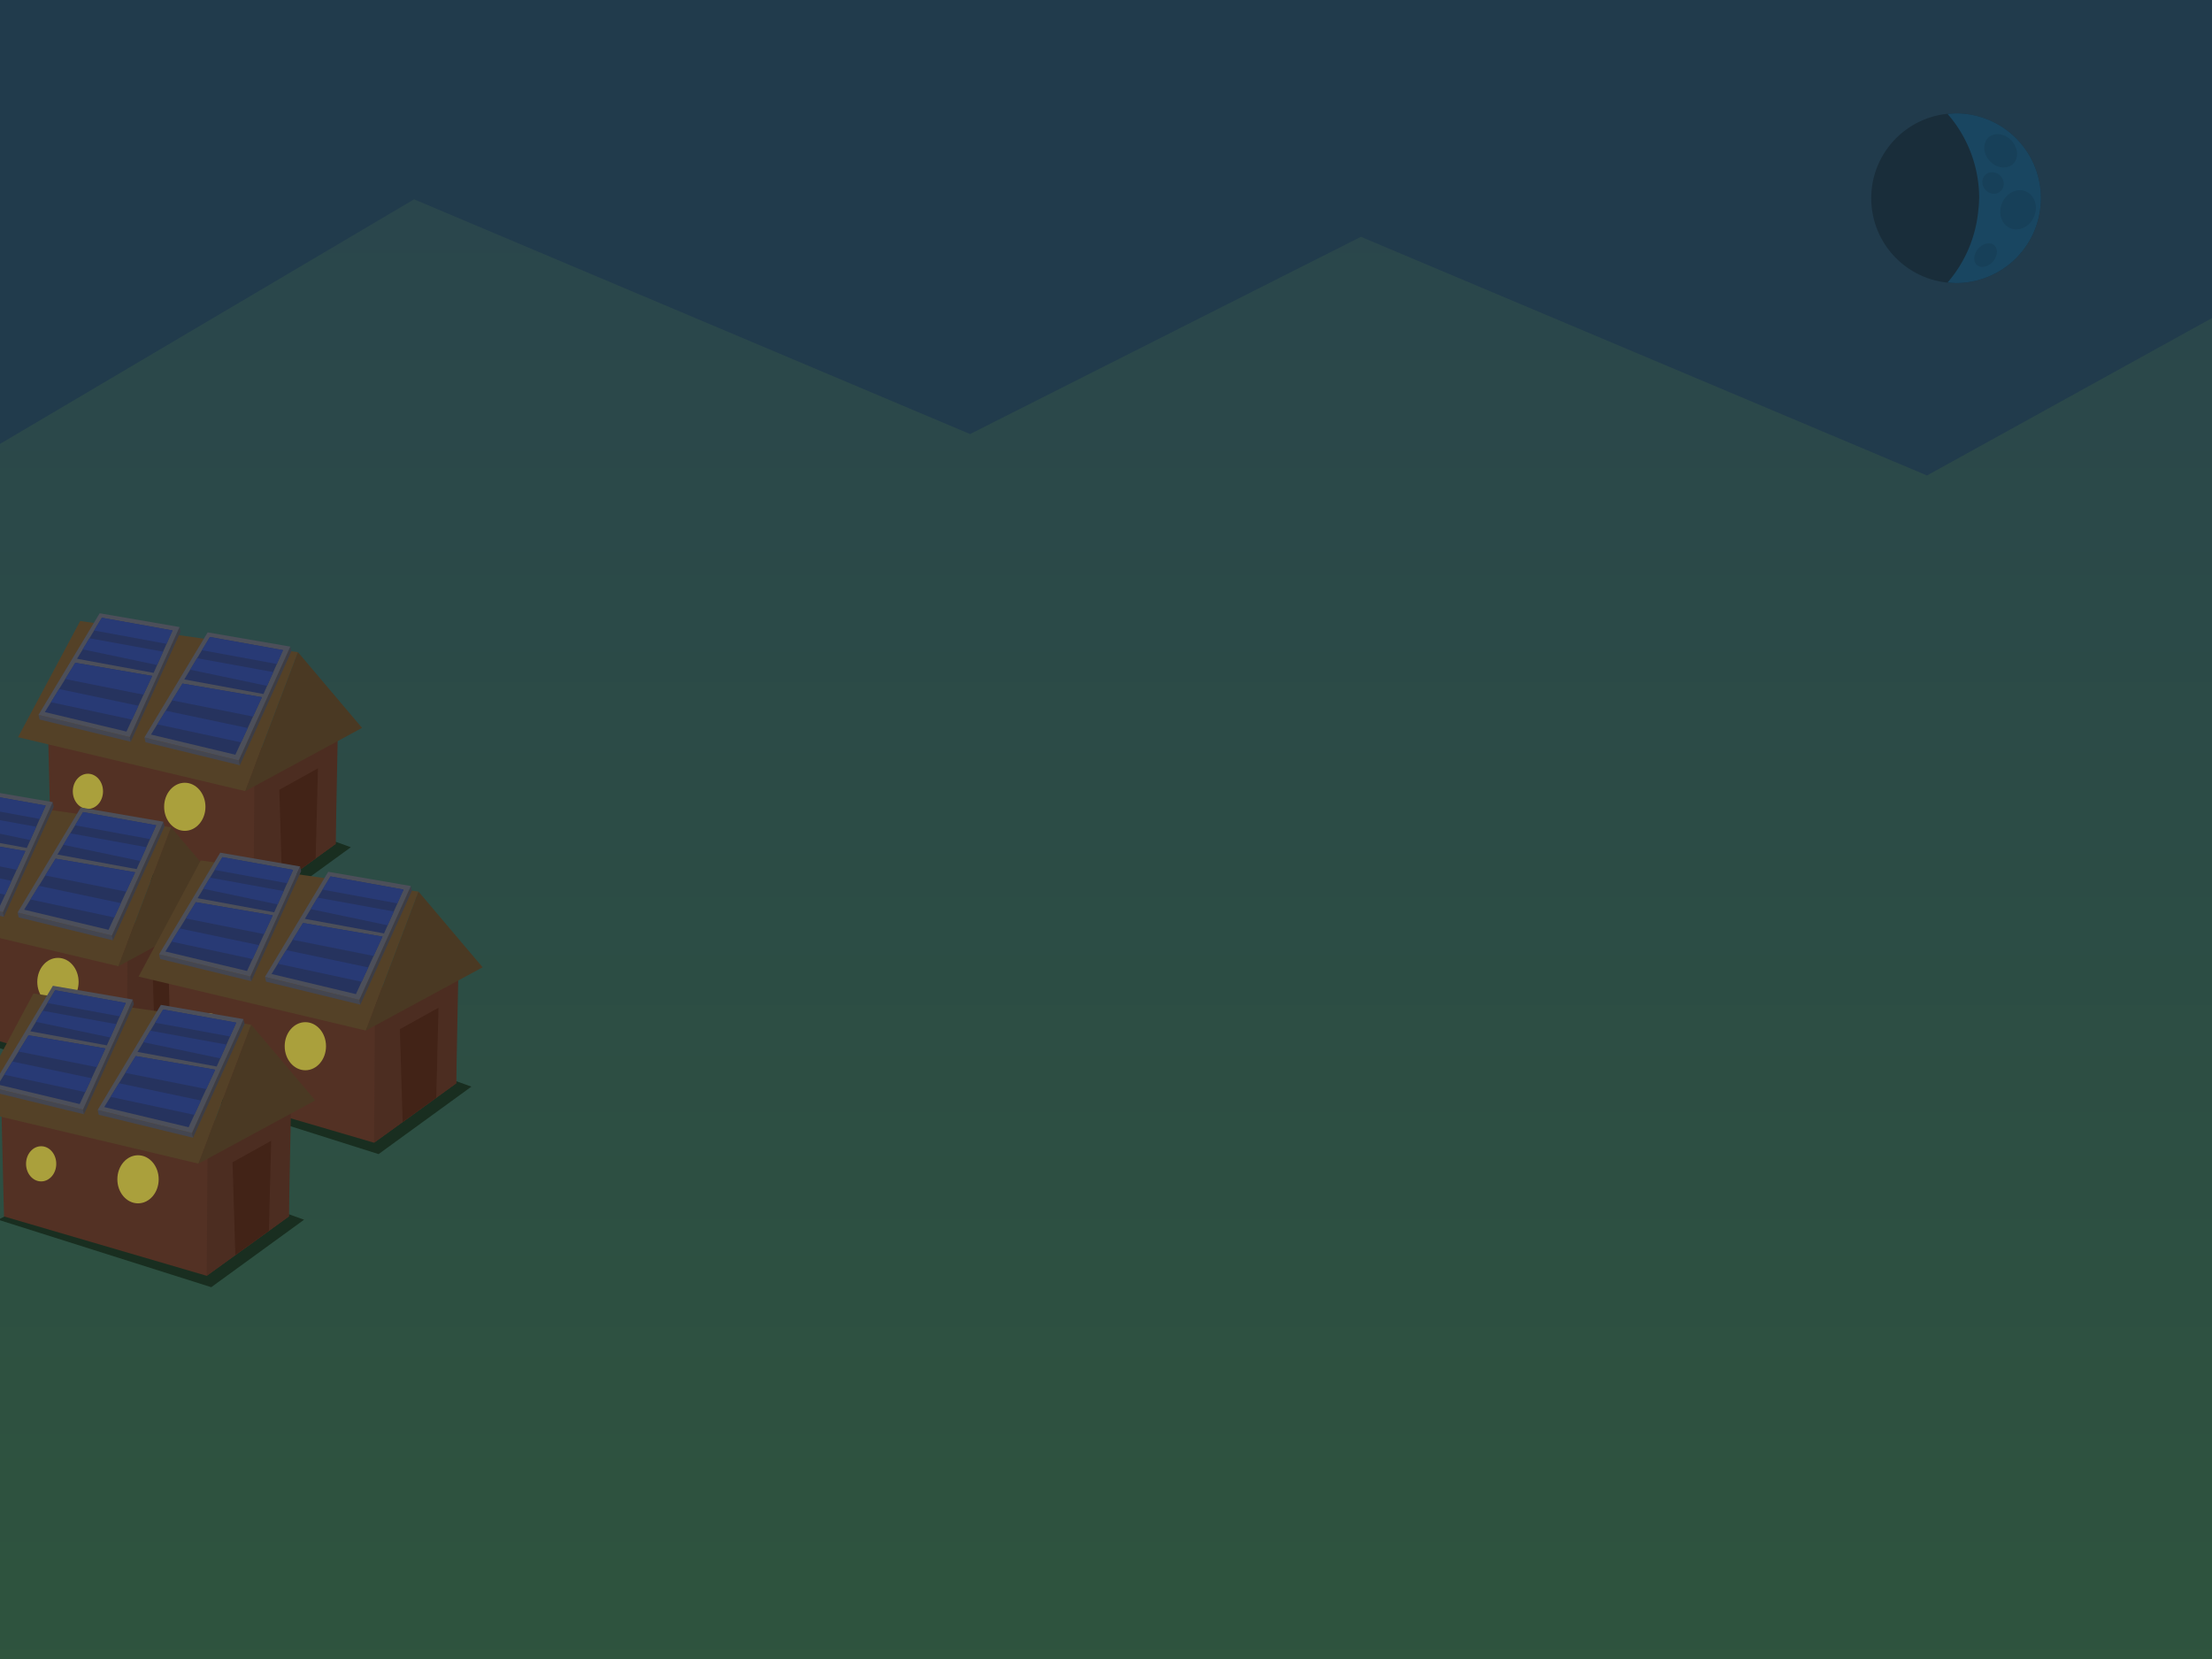 <?xml version="1.0" encoding="UTF-8" standalone="no"?>
<!-- Created with Inkscape (http://www.inkscape.org/) -->

<svg
   width="800"
   height="600"
   viewBox="0 0 800 600"
   version="1.1"
   id="svg1"
   inkscape:version="1.3 (0e150ed6c4, 2023-07-21)"
   sodipodi:docname="main_menu.svg"
   xml:space="preserve"
   xmlns:inkscape="http://www.inkscape.org/namespaces/inkscape"
   xmlns:sodipodi="http://sodipodi.sourceforge.net/DTD/sodipodi-0.dtd"
   xmlns:xlink="http://www.w3.org/1999/xlink"
   xmlns="http://www.w3.org/2000/svg"
   xmlns:svg="http://www.w3.org/2000/svg"><sodipodi:namedview
     id="namedview1"
     pagecolor="#505050"
     bordercolor="#eeeeee"
     borderopacity="1"
     inkscape:showpageshadow="false"
     inkscape:pageopacity="0"
     inkscape:pagecheckerboard="false"
     inkscape:deskcolor="#505050"
     inkscape:document-units="px"
     labelstyle="default"
     inkscape:zoom="0.20100733"
     inkscape:cx="741.26649"
     inkscape:cy="164.17312"
     inkscape:window-width="1920"
     inkscape:window-height="1017"
     inkscape:window-x="-8"
     inkscape:window-y="-8"
     inkscape:window-maximized="1"
     inkscape:current-layer="layer1" /><defs
     id="defs1"><inkscape:perspective
       sodipodi:type="inkscape:persp3d"
       inkscape:vp_x="195.60992 : 325.56998 : 1"
       inkscape:vp_y="0 : 999.99998 : 0"
       inkscape:vp_z="738.0796 : 238.9989 : 1"
       inkscape:persp3d-origin="399.99999 : 200.00006 : 1"
       id="perspective1" /><linearGradient
       inkscape:collect="always"
       xlink:href="#linearGradient41"
       id="linearGradient69"
       gradientUnits="userSpaceOnUse"
       gradientTransform="matrix(1.578,0,0,1.578,-1166.656,1455.042)"
       x1="1145.194"
       y1="65.542"
       x2="1145.194"
       y2="434.803" /><linearGradient
       id="linearGradient41"
       inkscape:collect="always"><stop
         style="stop-color:#2a464c;stop-opacity:1;"
         offset="0"
         id="stop41" /><stop
         style="stop-color:#2f553c;stop-opacity:1;"
         offset="1"
         id="stop42" /></linearGradient><filter
       inkscape:collect="always"
       style="color-interpolation-filters:sRGB"
       id="filter70-03-15-8-7-5"
       x="-0.131"
       y="-0.304"
       width="1.262"
       height="1.608"><feGaussianBlur
         inkscape:collect="always"
         stdDeviation="2.511"
         id="feGaussianBlur70-4-8-7-3-7" /></filter><filter
       inkscape:collect="always"
       style="color-interpolation-filters:sRGB"
       id="filter70-03-1-3"
       x="-0.131"
       y="-0.304"
       width="1.262"
       height="1.608"><feGaussianBlur
         inkscape:collect="always"
         stdDeviation="2.511"
         id="feGaussianBlur70-4-0-6" /></filter><filter
       inkscape:collect="always"
       style="color-interpolation-filters:sRGB"
       id="filter70-03-15-8"
       x="-0.131"
       y="-0.304"
       width="1.262"
       height="1.608"><feGaussianBlur
         inkscape:collect="always"
         stdDeviation="2.511"
         id="feGaussianBlur70-4-8-7" /></filter><filter
       inkscape:collect="always"
       style="color-interpolation-filters:sRGB"
       id="filter70-03-15-8-7"
       x="-0.131"
       y="-0.304"
       width="1.262"
       height="1.608"><feGaussianBlur
         inkscape:collect="always"
         stdDeviation="2.511"
         id="feGaussianBlur70-4-8-7-3" /></filter></defs><g
     inkscape:label="Layer 1"
     inkscape:groupmode="layer"
     id="layer1"
     transform="translate(-410.711,-1486.398)"><rect
       style="fill:#213b4c;fill-opacity:1;stroke:none;stroke-width:20;stroke-linecap:round;stroke-dasharray:none;stroke-opacity:1;paint-order:stroke fill markers"
       id="rect69"
       width="800"
       height="600"
       x="410.711"
       y="1486.398" /><path
       style="fill:url(#linearGradient69);fill-opacity:1;stroke:none;stroke-width:7.891;stroke-linejoin:round;stroke-dasharray:none;stroke-opacity:1;paint-order:stroke fill markers"
       d="m 410.711,1646.944 149.755,-88.46 201.081,84.894 141.347,-71.339 204.744,86.32 103.074,-56.935 v 484.974 h -800 z"
       id="path27-53-1"
       sodipodi:nodetypes="ccccccccc" /><circle
       style="fill:#192d3a;fill-opacity:1;stroke:none;stroke-width:5;stroke-linejoin:round;stroke-dasharray:none;stroke-opacity:1;paint-order:stroke fill markers"
       id="path26-1-6-55-4"
       cx="1118.15"
       cy="1558.082"
       r="30.684" /><path
       id="path26-6-2"
       style="fill:#194661;fill-opacity:1;stroke:none;stroke-width:5;stroke-linejoin:round;stroke-dasharray:none;stroke-opacity:1;paint-order:stroke fill markers"
       d="m 1118.149,1527.398 a 30.684,30.684 0 0 0 -3.066,0.209 46.405,46.405 0 0 1 11.428,30.477 46.405,46.405 0 0 1 -0.049,0.683 30.684,30.684 0 0 1 -0.248,3.453 46.405,46.405 0 0 1 -11.123,26.336 30.684,30.684 0 0 0 3.059,0.211 30.684,30.684 0 0 0 30.684,-30.683 30.684,30.684 0 0 0 -30.684,-30.686 z" /><ellipse
       style="fill:#174059;fill-opacity:1;stroke:none;stroke-width:20.183;stroke-linecap:round;stroke-dasharray:none;stroke-opacity:1;paint-order:stroke fill markers"
       id="path67-5"
       cx="1155.067"
       cy="1322.634"
       rx="6.043"
       ry="5.934"
       transform="matrix(0.982,0.189,0,1,0,0)" /><ellipse
       style="fill:#174059;fill-opacity:1;stroke:none;stroke-width:22.776;stroke-linecap:round;stroke-dasharray:none;stroke-opacity:1;paint-order:stroke fill markers"
       id="path67-9-4"
       cx="1147.458"
       cy="1689.642"
       rx="6.474"
       ry="7.053"
       transform="matrix(0.994,-0.111,0,1,0,0)" /><ellipse
       style="fill:#174059;fill-opacity:1;stroke:none;stroke-width:14.133;stroke-linecap:round;stroke-dasharray:none;stroke-opacity:1;paint-order:stroke fill markers"
       id="path67-9-2-7"
       cx="1449.378"
       cy="1761.941"
       rx="4.067"
       ry="4.323"
       transform="matrix(0.994,-0.107,-0.177,0.984,0,0)" /><ellipse
       style="fill:#174059;fill-opacity:1;stroke:none;stroke-width:13.111;stroke-linecap:round;stroke-dasharray:none;stroke-opacity:1;paint-order:stroke fill markers"
       id="path67-9-6-2"
       cx="1136.062"
       cy="1453.735"
       rx="3.897"
       ry="3.883"
       transform="matrix(0.996,0.087,0,1,0,0)" /><g
       id="g70-2-5-3-0"
       transform="matrix(-2.405,0,0,2.4,4638.223,966.205)"
       style="stroke-width:0.827"><path
         style="fill:#192e20;fill-opacity:1;stroke-width:3.307;stroke-linecap:round;paint-order:stroke fill markers;filter:url(#filter70-03-15-8-7)"
         d="m 1705.041,344.416 13.961,10.169 32.045,-10.169 -19.073,-9.674 z"
         id="path70-9-7-5-2"
         sodipodi:nodetypes="ccccc" /><path
         style="fill:#533124;fill-opacity:1;stroke:none;stroke-width:4.134;stroke-linejoin:round;stroke-dasharray:none;stroke-opacity:1;paint-order:stroke fill markers"
         d="m 1750.167,343.923 -30.486,8.946 -12.354,-8.946 v -18.95 l 12.205,4.932 31.118,-5.979 z"
         id="path28-23-2-3-4-5"
         sodipodi:nodetypes="ccccccc" /><path
         style="fill:#4c2d21;fill-opacity:1;stroke-width:3.307;stroke-linecap:round;paint-order:stroke fill markers"
         d="m 1706.956,324.822 12.575,5.083 0.15,22.964 -12.354,-8.946 z"
         id="path1-03-6-7-0"
         sodipodi:nodetypes="ccccc" /><path
         style="fill:#422317;fill-opacity:1;stroke:none;stroke-width:4.134;stroke-linejoin:round;stroke-dasharray:none;stroke-opacity:1;paint-order:stroke fill markers"
         d="m 1710.331,346.099 -0.342,-13.572 5.81,3.232 -0.419,13.996 z"
         id="path30-46-7-9-2-9"
         sodipodi:nodetypes="ccccc" /><ellipse
         style="fill:#aaa03c;fill-opacity:1;stroke:none;stroke-width:4.134;stroke-linejoin:round;stroke-dasharray:none;stroke-opacity:1;paint-order:stroke fill markers"
         id="path31-385-21-5-4-6"
         cx="1730.012"
         cy="338.326"
         rx="3.107"
         ry="3.623" /><ellipse
         style="fill:#aaa03c;fill-opacity:1;stroke:none;stroke-width:4.134;stroke-linejoin:round;stroke-dasharray:none;stroke-opacity:1;paint-order:stroke fill markers"
         id="path31-4-2-4-5-3-7"
         cx="1744.58"
         cy="335.994"
         rx="2.272"
         ry="2.65" /><path
         style="fill:#544127;fill-opacity:1;stroke:none;stroke-width:4.134;stroke-linejoin:round;stroke-dasharray:none;stroke-opacity:1;paint-order:stroke fill markers"
         d="m 1720.918,335.967 34.173,-8.13 -9.348,-17.509 -32.748,4.698 z"
         id="path29-11-5-1-9-2"
         sodipodi:nodetypes="ccccc" /><g
         id="g68-6-36-4-8"
         transform="translate(-145.392,9.548)"
         style="stroke-width:0.827"><path
           style="fill:#444650;fill-opacity:1;stroke-width:3.307;stroke-linecap:round;paint-order:stroke fill markers"
           d="m 1867.293,321.787 -0.165,0.728 14.181,-3.463 0.165,-0.728 z"
           id="path2-5-0-5-4-7"
           sodipodi:nodetypes="ccccc" /><path
           style="fill:#3c3d46;fill-opacity:1;stroke-width:3.307;stroke-linecap:round;paint-order:stroke fill markers"
           d="m 1859.543,304.638 -0.165,0.728 7.75,17.149 0.165,-0.728 z"
           id="path2-5-2-1-8-4-7"
           sodipodi:nodetypes="ccccc" /><path
           style="fill:#4c4f5a;fill-opacity:1;stroke-width:3.307;stroke-linecap:round;paint-order:stroke fill markers"
           d="m 1859.543,304.638 7.75,17.149 14.181,-3.463 -9.509,-15.83 z"
           id="path2-9-7-4-8" /><path
           style="fill:#26335e;fill-opacity:1;stroke-width:3.307;stroke-linecap:round;paint-order:stroke fill markers"
           d="m 1863.797,312.257 4.001,8.673 12.691,-3.035 -4.733,-7.688 z"
           id="path2-8-54-2-6-3"
           sodipodi:nodetypes="ccccc" /><path
           style="fill:#26335e;fill-opacity:1;stroke-width:3.307;stroke-linecap:round;paint-order:stroke fill markers"
           d="m 1860.634,305.171 2.94,6.611 11.908,-2.197 -3.858,-6.395 z"
           id="path2-8-6-7-45-9-7"
           sodipodi:nodetypes="ccccc" /><path
           style="fill:#283a75;fill-opacity:1;stroke-width:3.307;stroke-linecap:round;paint-order:stroke fill markers"
           d="m 1860.634,305.171 10.991,-1.981 1.2,1.99 -11.264,2.076 z"
           id="path65-5-3-2-9" /><path
           style="fill:#283a75;fill-opacity:1;stroke-width:3.307;stroke-linecap:round;paint-order:stroke fill markers"
           d="m 1862.104,308.476 11.45,-2.089 1.044,1.73 -11.568,2.438 z"
           id="path65-1-6-7-2-1"
           sodipodi:nodetypes="ccccc" /><path
           style="fill:#283a75;fill-opacity:1;stroke-width:3.307;stroke-linecap:round;paint-order:stroke fill markers"
           d="m 1863.797,312.257 11.959,-2.049 1.559,2.532 -12.171,2.438 z"
           id="path65-4-5-7-6-0"
           sodipodi:nodetypes="ccccc" /><path
           style="fill:#283a75;fill-opacity:1;stroke-width:3.307;stroke-linecap:round;paint-order:stroke fill markers"
           d="m 1865.942,316.906 12.334,-2.606 1.261,2.053 -12.599,2.713 z"
           id="path65-1-7-6-1-0-3"
           sodipodi:nodetypes="ccccc" /></g><g
         id="g68-7-2-36-9-2"
         transform="matrix(0.967,0,0,0.967,-67.377,16.651)"
         style="stroke-width:0.855"><path
           style="fill:#444650;fill-opacity:1;stroke-width:3.42;stroke-linecap:round;paint-order:stroke fill markers"
           d="m 1867.293,321.787 -0.165,0.728 14.181,-3.463 0.165,-0.728 z"
           id="path2-5-1-8-0-0-0"
           sodipodi:nodetypes="ccccc" /><path
           style="fill:#3c3d46;fill-opacity:1;stroke-width:3.42;stroke-linecap:round;paint-order:stroke fill markers"
           d="m 1859.543,304.638 -0.165,0.728 7.75,17.149 0.165,-0.728 z"
           id="path2-5-2-3-31-5-0-5"
           sodipodi:nodetypes="ccccc" /><path
           style="fill:#4c4f5a;fill-opacity:1;stroke-width:3.42;stroke-linecap:round;paint-order:stroke fill markers"
           d="m 1859.543,304.638 7.75,17.149 14.181,-3.463 -9.509,-15.83 z"
           id="path2-0-0-6-2-6" /><path
           style="fill:#26335e;fill-opacity:1;stroke-width:3.42;stroke-linecap:round;paint-order:stroke fill markers"
           d="m 1863.797,312.257 4.001,8.673 12.691,-3.035 -4.733,-7.688 z"
           id="path2-8-1-7-08-5-2"
           sodipodi:nodetypes="ccccc" /><path
           style="fill:#26335e;fill-opacity:1;stroke-width:3.42;stroke-linecap:round;paint-order:stroke fill markers"
           d="m 1860.634,305.171 2.94,6.611 11.908,-2.197 -3.858,-6.395 z"
           id="path2-8-6-1-0-95-7-2"
           sodipodi:nodetypes="ccccc" /><path
           style="fill:#283a75;fill-opacity:1;stroke-width:3.42;stroke-linecap:round;paint-order:stroke fill markers"
           d="m 1860.634,305.171 10.991,-1.981 1.2,1.99 -11.264,2.076 z"
           id="path65-2-9-11-7-1" /><path
           style="fill:#283a75;fill-opacity:1;stroke-width:3.42;stroke-linecap:round;paint-order:stroke fill markers"
           d="m 1862.104,308.476 11.45,-2.089 1.044,1.73 -11.568,2.438 z"
           id="path65-1-2-9-32-9-3"
           sodipodi:nodetypes="ccccc" /><path
           style="fill:#283a75;fill-opacity:1;stroke-width:3.42;stroke-linecap:round;paint-order:stroke fill markers"
           d="m 1863.797,312.257 11.959,-2.049 1.559,2.532 -12.171,2.438 z"
           id="path65-4-8-2-0-3-0"
           sodipodi:nodetypes="ccccc" /><path
           style="fill:#283a75;fill-opacity:1;stroke-width:3.42;stroke-linecap:round;paint-order:stroke fill markers"
           d="m 1865.942,316.906 12.334,-2.606 1.261,2.053 -12.599,2.713 z"
           id="path65-1-7-1-6-7-8-1"
           sodipodi:nodetypes="ccccc" /></g><path
         style="fill:#4a3923;fill-opacity:1;stroke-width:3.307;stroke-linecap:round;paint-order:stroke fill markers"
         d="m 1712.995,315.026 7.923,20.941 -17.562,-9.534 z"
         id="path66-9-5-5-0"
         sodipodi:nodetypes="cccc" /></g><g
       id="g70-2-5-3"
       transform="matrix(-2.405,0,0,2.4,4592.349,1029.537)"
       style="stroke-width:0.827"><path
         style="fill:#192e20;fill-opacity:1;stroke-width:3.307;stroke-linecap:round;paint-order:stroke fill markers;filter:url(#filter70-03-15-8)"
         d="m 1705.041,344.416 13.961,10.169 32.045,-10.169 -19.073,-9.674 z"
         id="path70-9-7-5"
         sodipodi:nodetypes="ccccc" /><path
         style="fill:#533124;fill-opacity:1;stroke:none;stroke-width:4.134;stroke-linejoin:round;stroke-dasharray:none;stroke-opacity:1;paint-order:stroke fill markers"
         d="m 1750.167,343.923 -30.486,8.946 -12.354,-8.946 v -18.95 l 12.205,4.932 31.118,-5.979 z"
         id="path28-23-2-3-4"
         sodipodi:nodetypes="ccccccc" /><path
         style="fill:#4c2d21;fill-opacity:1;stroke-width:3.307;stroke-linecap:round;paint-order:stroke fill markers"
         d="m 1706.956,324.822 12.575,5.083 0.15,22.964 -12.354,-8.946 z"
         id="path1-03-6-7"
         sodipodi:nodetypes="ccccc" /><path
         style="fill:#422317;fill-opacity:1;stroke:none;stroke-width:4.134;stroke-linejoin:round;stroke-dasharray:none;stroke-opacity:1;paint-order:stroke fill markers"
         d="m 1710.331,346.099 -0.342,-13.572 5.81,3.232 -0.419,13.996 z"
         id="path30-46-7-9-2"
         sodipodi:nodetypes="ccccc" /><ellipse
         style="fill:#aaa03c;fill-opacity:1;stroke:none;stroke-width:4.134;stroke-linejoin:round;stroke-dasharray:none;stroke-opacity:1;paint-order:stroke fill markers"
         id="path31-385-21-5-4"
         cx="1730.012"
         cy="338.326"
         rx="3.107"
         ry="3.623" /><ellipse
         style="fill:#aaa03c;fill-opacity:1;stroke:none;stroke-width:4.134;stroke-linejoin:round;stroke-dasharray:none;stroke-opacity:1;paint-order:stroke fill markers"
         id="path31-4-2-4-5-3"
         cx="1744.58"
         cy="335.994"
         rx="2.272"
         ry="2.65" /><path
         style="fill:#544127;fill-opacity:1;stroke:none;stroke-width:4.134;stroke-linejoin:round;stroke-dasharray:none;stroke-opacity:1;paint-order:stroke fill markers"
         d="m 1720.918,335.967 34.173,-8.13 -9.348,-17.509 -32.748,4.698 z"
         id="path29-11-5-1-9"
         sodipodi:nodetypes="ccccc" /><g
         id="g68-6-36-4"
         transform="translate(-145.392,9.548)"
         style="stroke-width:0.827"><path
           style="fill:#444650;fill-opacity:1;stroke-width:3.307;stroke-linecap:round;paint-order:stroke fill markers"
           d="m 1867.293,321.787 -0.165,0.728 14.181,-3.463 0.165,-0.728 z"
           id="path2-5-0-5-4"
           sodipodi:nodetypes="ccccc" /><path
           style="fill:#3c3d46;fill-opacity:1;stroke-width:3.307;stroke-linecap:round;paint-order:stroke fill markers"
           d="m 1859.543,304.638 -0.165,0.728 7.75,17.149 0.165,-0.728 z"
           id="path2-5-2-1-8-4"
           sodipodi:nodetypes="ccccc" /><path
           style="fill:#4c4f5a;fill-opacity:1;stroke-width:3.307;stroke-linecap:round;paint-order:stroke fill markers"
           d="m 1859.543,304.638 7.75,17.149 14.181,-3.463 -9.509,-15.83 z"
           id="path2-9-7-4" /><path
           style="fill:#26335e;fill-opacity:1;stroke-width:3.307;stroke-linecap:round;paint-order:stroke fill markers"
           d="m 1863.797,312.257 4.001,8.673 12.691,-3.035 -4.733,-7.688 z"
           id="path2-8-54-2-6"
           sodipodi:nodetypes="ccccc" /><path
           style="fill:#26335e;fill-opacity:1;stroke-width:3.307;stroke-linecap:round;paint-order:stroke fill markers"
           d="m 1860.634,305.171 2.94,6.611 11.908,-2.197 -3.858,-6.395 z"
           id="path2-8-6-7-45-9"
           sodipodi:nodetypes="ccccc" /><path
           style="fill:#283a75;fill-opacity:1;stroke-width:3.307;stroke-linecap:round;paint-order:stroke fill markers"
           d="m 1860.634,305.171 10.991,-1.981 1.2,1.99 -11.264,2.076 z"
           id="path65-5-3-2" /><path
           style="fill:#283a75;fill-opacity:1;stroke-width:3.307;stroke-linecap:round;paint-order:stroke fill markers"
           d="m 1862.104,308.476 11.45,-2.089 1.044,1.73 -11.568,2.438 z"
           id="path65-1-6-7-2"
           sodipodi:nodetypes="ccccc" /><path
           style="fill:#283a75;fill-opacity:1;stroke-width:3.307;stroke-linecap:round;paint-order:stroke fill markers"
           d="m 1863.797,312.257 11.959,-2.049 1.559,2.532 -12.171,2.438 z"
           id="path65-4-5-7-6"
           sodipodi:nodetypes="ccccc" /><path
           style="fill:#283a75;fill-opacity:1;stroke-width:3.307;stroke-linecap:round;paint-order:stroke fill markers"
           d="m 1865.942,316.906 12.334,-2.606 1.261,2.053 -12.599,2.713 z"
           id="path65-1-7-6-1-0"
           sodipodi:nodetypes="ccccc" /></g><g
         id="g68-7-2-36-9"
         transform="matrix(0.967,0,0,0.967,-67.377,16.651)"
         style="stroke-width:0.855"><path
           style="fill:#444650;fill-opacity:1;stroke-width:3.42;stroke-linecap:round;paint-order:stroke fill markers"
           d="m 1867.293,321.787 -0.165,0.728 14.181,-3.463 0.165,-0.728 z"
           id="path2-5-1-8-0-0"
           sodipodi:nodetypes="ccccc" /><path
           style="fill:#3c3d46;fill-opacity:1;stroke-width:3.42;stroke-linecap:round;paint-order:stroke fill markers"
           d="m 1859.543,304.638 -0.165,0.728 7.75,17.149 0.165,-0.728 z"
           id="path2-5-2-3-31-5-0"
           sodipodi:nodetypes="ccccc" /><path
           style="fill:#4c4f5a;fill-opacity:1;stroke-width:3.42;stroke-linecap:round;paint-order:stroke fill markers"
           d="m 1859.543,304.638 7.75,17.149 14.181,-3.463 -9.509,-15.83 z"
           id="path2-0-0-6-2" /><path
           style="fill:#26335e;fill-opacity:1;stroke-width:3.42;stroke-linecap:round;paint-order:stroke fill markers"
           d="m 1863.797,312.257 4.001,8.673 12.691,-3.035 -4.733,-7.688 z"
           id="path2-8-1-7-08-5"
           sodipodi:nodetypes="ccccc" /><path
           style="fill:#26335e;fill-opacity:1;stroke-width:3.42;stroke-linecap:round;paint-order:stroke fill markers"
           d="m 1860.634,305.171 2.94,6.611 11.908,-2.197 -3.858,-6.395 z"
           id="path2-8-6-1-0-95-7"
           sodipodi:nodetypes="ccccc" /><path
           style="fill:#283a75;fill-opacity:1;stroke-width:3.42;stroke-linecap:round;paint-order:stroke fill markers"
           d="m 1860.634,305.171 10.991,-1.981 1.2,1.99 -11.264,2.076 z"
           id="path65-2-9-11-7" /><path
           style="fill:#283a75;fill-opacity:1;stroke-width:3.42;stroke-linecap:round;paint-order:stroke fill markers"
           d="m 1862.104,308.476 11.45,-2.089 1.044,1.73 -11.568,2.438 z"
           id="path65-1-2-9-32-9"
           sodipodi:nodetypes="ccccc" /><path
           style="fill:#283a75;fill-opacity:1;stroke-width:3.42;stroke-linecap:round;paint-order:stroke fill markers"
           d="m 1863.797,312.257 11.959,-2.049 1.559,2.532 -12.171,2.438 z"
           id="path65-4-8-2-0-3"
           sodipodi:nodetypes="ccccc" /><path
           style="fill:#283a75;fill-opacity:1;stroke-width:3.42;stroke-linecap:round;paint-order:stroke fill markers"
           d="m 1865.942,316.906 12.334,-2.606 1.261,2.053 -12.599,2.713 z"
           id="path65-1-7-1-6-7-8"
           sodipodi:nodetypes="ccccc" /></g><path
         style="fill:#4a3923;fill-opacity:1;stroke-width:3.307;stroke-linecap:round;paint-order:stroke fill markers"
         d="m 1712.995,315.026 7.923,20.941 -17.562,-9.534 z"
         id="path66-9-5-5"
         sodipodi:nodetypes="cccc" /></g><g
       id="g70-2-78-6"
       transform="matrix(-2.405,0,0,2.4,4681.825,1052.793)"
       style="stroke-width:0.827"><path
         style="fill:#192e20;fill-opacity:1;stroke-width:3.307;stroke-linecap:round;paint-order:stroke fill markers;filter:url(#filter70-03-1-3)"
         d="m 1705.041,344.416 13.961,10.169 32.045,-10.169 -19.073,-9.674 z"
         id="path70-9-0-5"
         sodipodi:nodetypes="ccccc" /><path
         style="fill:#533124;fill-opacity:1;stroke:none;stroke-width:4.134;stroke-linejoin:round;stroke-dasharray:none;stroke-opacity:1;paint-order:stroke fill markers"
         d="m 1750.167,343.923 -30.486,8.946 -12.354,-8.946 v -18.95 l 12.205,4.932 31.118,-5.979 z"
         id="path28-23-2-2-4"
         sodipodi:nodetypes="ccccccc" /><path
         style="fill:#4c2d21;fill-opacity:1;stroke-width:3.307;stroke-linecap:round;paint-order:stroke fill markers"
         d="m 1706.956,324.822 12.575,5.083 0.15,22.964 -12.354,-8.946 z"
         id="path1-03-2-9"
         sodipodi:nodetypes="ccccc" /><path
         style="fill:#422317;fill-opacity:1;stroke:none;stroke-width:4.134;stroke-linejoin:round;stroke-dasharray:none;stroke-opacity:1;paint-order:stroke fill markers"
         d="m 1710.331,346.099 -0.342,-13.572 5.81,3.232 -0.419,13.996 z"
         id="path30-46-7-5-5"
         sodipodi:nodetypes="ccccc" /><ellipse
         style="fill:#aaa03c;fill-opacity:1;stroke:none;stroke-width:4.134;stroke-linejoin:round;stroke-dasharray:none;stroke-opacity:1;paint-order:stroke fill markers"
         id="path31-385-21-3-3"
         cx="1730.012"
         cy="338.326"
         rx="3.107"
         ry="3.623" /><ellipse
         style="fill:#aaa03c;fill-opacity:1;stroke:none;stroke-width:4.134;stroke-linejoin:round;stroke-dasharray:none;stroke-opacity:1;paint-order:stroke fill markers"
         id="path31-4-2-4-2-7"
         cx="1744.58"
         cy="335.994"
         rx="2.272"
         ry="2.65" /><path
         style="fill:#544127;fill-opacity:1;stroke:none;stroke-width:4.134;stroke-linejoin:round;stroke-dasharray:none;stroke-opacity:1;paint-order:stroke fill markers"
         d="m 1720.918,335.967 34.173,-8.13 -9.348,-17.509 -32.748,4.698 z"
         id="path29-11-5-7-5"
         sodipodi:nodetypes="ccccc" /><g
         id="g68-6-5-7"
         transform="translate(-145.392,9.548)"
         style="stroke-width:0.827"><path
           style="fill:#444650;fill-opacity:1;stroke-width:3.307;stroke-linecap:round;paint-order:stroke fill markers"
           d="m 1867.293,321.787 -0.165,0.728 14.181,-3.463 0.165,-0.728 z"
           id="path2-5-0-9-5"
           sodipodi:nodetypes="ccccc" /><path
           style="fill:#3c3d46;fill-opacity:1;stroke-width:3.307;stroke-linecap:round;paint-order:stroke fill markers"
           d="m 1859.543,304.638 -0.165,0.728 7.75,17.149 0.165,-0.728 z"
           id="path2-5-2-1-2-0"
           sodipodi:nodetypes="ccccc" /><path
           style="fill:#4c4f5a;fill-opacity:1;stroke-width:3.307;stroke-linecap:round;paint-order:stroke fill markers"
           d="m 1859.543,304.638 7.75,17.149 14.181,-3.463 -9.509,-15.83 z"
           id="path2-9-1-1" /><path
           style="fill:#26335e;fill-opacity:1;stroke-width:3.307;stroke-linecap:round;paint-order:stroke fill markers"
           d="m 1863.797,312.257 4.001,8.673 12.691,-3.035 -4.733,-7.688 z"
           id="path2-8-54-6-8"
           sodipodi:nodetypes="ccccc" /><path
           style="fill:#26335e;fill-opacity:1;stroke-width:3.307;stroke-linecap:round;paint-order:stroke fill markers"
           d="m 1860.634,305.171 2.94,6.611 11.908,-2.197 -3.858,-6.395 z"
           id="path2-8-6-7-7-0"
           sodipodi:nodetypes="ccccc" /><path
           style="fill:#283a75;fill-opacity:1;stroke-width:3.307;stroke-linecap:round;paint-order:stroke fill markers"
           d="m 1860.634,305.171 10.991,-1.981 1.2,1.99 -11.264,2.076 z"
           id="path65-5-8-0" /><path
           style="fill:#283a75;fill-opacity:1;stroke-width:3.307;stroke-linecap:round;paint-order:stroke fill markers"
           d="m 1862.104,308.476 11.45,-2.089 1.044,1.73 -11.568,2.438 z"
           id="path65-1-6-4-05"
           sodipodi:nodetypes="ccccc" /><path
           style="fill:#283a75;fill-opacity:1;stroke-width:3.307;stroke-linecap:round;paint-order:stroke fill markers"
           d="m 1863.797,312.257 11.959,-2.049 1.559,2.532 -12.171,2.438 z"
           id="path65-4-5-6-2"
           sodipodi:nodetypes="ccccc" /><path
           style="fill:#283a75;fill-opacity:1;stroke-width:3.307;stroke-linecap:round;paint-order:stroke fill markers"
           d="m 1865.942,316.906 12.334,-2.606 1.261,2.053 -12.599,2.713 z"
           id="path65-1-7-6-8-4"
           sodipodi:nodetypes="ccccc" /></g><g
         id="g68-7-2-3-66"
         transform="matrix(0.967,0,0,0.967,-67.377,16.651)"
         style="stroke-width:0.855"><path
           style="fill:#444650;fill-opacity:1;stroke-width:3.42;stroke-linecap:round;paint-order:stroke fill markers"
           d="m 1867.293,321.787 -0.165,0.728 14.181,-3.463 0.165,-0.728 z"
           id="path2-5-1-8-2-85"
           sodipodi:nodetypes="ccccc" /><path
           style="fill:#3c3d46;fill-opacity:1;stroke-width:3.42;stroke-linecap:round;paint-order:stroke fill markers"
           d="m 1859.543,304.638 -0.165,0.728 7.75,17.149 0.165,-0.728 z"
           id="path2-5-2-3-31-6-4"
           sodipodi:nodetypes="ccccc" /><path
           style="fill:#4c4f5a;fill-opacity:1;stroke-width:3.42;stroke-linecap:round;paint-order:stroke fill markers"
           d="m 1859.543,304.638 7.75,17.149 14.181,-3.463 -9.509,-15.83 z"
           id="path2-0-0-0-3" /><path
           style="fill:#26335e;fill-opacity:1;stroke-width:3.42;stroke-linecap:round;paint-order:stroke fill markers"
           d="m 1863.797,312.257 4.001,8.673 12.691,-3.035 -4.733,-7.688 z"
           id="path2-8-1-7-3-5"
           sodipodi:nodetypes="ccccc" /><path
           style="fill:#26335e;fill-opacity:1;stroke-width:3.42;stroke-linecap:round;paint-order:stroke fill markers"
           d="m 1860.634,305.171 2.94,6.611 11.908,-2.197 -3.858,-6.395 z"
           id="path2-8-6-1-0-9-23"
           sodipodi:nodetypes="ccccc" /><path
           style="fill:#283a75;fill-opacity:1;stroke-width:3.42;stroke-linecap:round;paint-order:stroke fill markers"
           d="m 1860.634,305.171 10.991,-1.981 1.2,1.99 -11.264,2.076 z"
           id="path65-2-9-1-7" /><path
           style="fill:#283a75;fill-opacity:1;stroke-width:3.42;stroke-linecap:round;paint-order:stroke fill markers"
           d="m 1862.104,308.476 11.45,-2.089 1.044,1.73 -11.568,2.438 z"
           id="path65-1-2-9-3-7"
           sodipodi:nodetypes="ccccc" /><path
           style="fill:#283a75;fill-opacity:1;stroke-width:3.42;stroke-linecap:round;paint-order:stroke fill markers"
           d="m 1863.797,312.257 11.959,-2.049 1.559,2.532 -12.171,2.438 z"
           id="path65-4-8-2-9-5"
           sodipodi:nodetypes="ccccc" /><path
           style="fill:#283a75;fill-opacity:1;stroke-width:3.42;stroke-linecap:round;paint-order:stroke fill markers"
           d="m 1865.942,316.906 12.334,-2.606 1.261,2.053 -12.599,2.713 z"
           id="path65-1-7-1-6-0-3"
           sodipodi:nodetypes="ccccc" /></g><path
         style="fill:#4a3923;fill-opacity:1;stroke-width:3.307;stroke-linecap:round;paint-order:stroke fill markers"
         d="m 1712.995,315.026 7.923,20.941 -17.562,-9.534 z"
         id="path66-9-2-6"
         sodipodi:nodetypes="cccc" /></g><g
       id="g70-2-5-3-0-0"
       transform="matrix(-2.405,0,0,2.4,4621.309,1100.925)"
       style="stroke-width:0.827"><path
         style="fill:#192e20;fill-opacity:1;stroke-width:3.307;stroke-linecap:round;paint-order:stroke fill markers;filter:url(#filter70-03-15-8-7-5)"
         d="m 1705.041,344.416 13.961,10.169 32.045,-10.169 -19.073,-9.674 z"
         id="path70-9-7-5-2-1"
         sodipodi:nodetypes="ccccc" /><path
         style="fill:#533124;fill-opacity:1;stroke:none;stroke-width:4.134;stroke-linejoin:round;stroke-dasharray:none;stroke-opacity:1;paint-order:stroke fill markers"
         d="m 1750.167,343.923 -30.486,8.946 -12.354,-8.946 v -18.95 l 12.205,4.932 31.118,-5.979 z"
         id="path28-23-2-3-4-5-2"
         sodipodi:nodetypes="ccccccc" /><path
         style="fill:#4c2d21;fill-opacity:1;stroke-width:3.307;stroke-linecap:round;paint-order:stroke fill markers"
         d="m 1706.956,324.822 12.575,5.083 0.15,22.964 -12.354,-8.946 z"
         id="path1-03-6-7-0-1"
         sodipodi:nodetypes="ccccc" /><path
         style="fill:#422317;fill-opacity:1;stroke:none;stroke-width:4.134;stroke-linejoin:round;stroke-dasharray:none;stroke-opacity:1;paint-order:stroke fill markers"
         d="m 1710.331,346.099 -0.342,-13.572 5.81,3.232 -0.419,13.996 z"
         id="path30-46-7-9-2-9-9"
         sodipodi:nodetypes="ccccc" /><ellipse
         style="fill:#aaa03c;fill-opacity:1;stroke:none;stroke-width:4.134;stroke-linejoin:round;stroke-dasharray:none;stroke-opacity:1;paint-order:stroke fill markers"
         id="path31-385-21-5-4-6-9"
         cx="1730.012"
         cy="338.326"
         rx="3.107"
         ry="3.623" /><ellipse
         style="fill:#aaa03c;fill-opacity:1;stroke:none;stroke-width:4.134;stroke-linejoin:round;stroke-dasharray:none;stroke-opacity:1;paint-order:stroke fill markers"
         id="path31-4-2-4-5-3-7-9"
         cx="1744.58"
         cy="335.994"
         rx="2.272"
         ry="2.65" /><path
         style="fill:#544127;fill-opacity:1;stroke:none;stroke-width:4.134;stroke-linejoin:round;stroke-dasharray:none;stroke-opacity:1;paint-order:stroke fill markers"
         d="m 1720.918,335.967 34.173,-8.13 -9.348,-17.509 -32.748,4.698 z"
         id="path29-11-5-1-9-2-2"
         sodipodi:nodetypes="ccccc" /><g
         id="g68-6-36-4-8-7"
         transform="translate(-145.392,9.548)"
         style="stroke-width:0.827"><path
           style="fill:#444650;fill-opacity:1;stroke-width:3.307;stroke-linecap:round;paint-order:stroke fill markers"
           d="m 1867.293,321.787 -0.165,0.728 14.181,-3.463 0.165,-0.728 z"
           id="path2-5-0-5-4-7-3"
           sodipodi:nodetypes="ccccc" /><path
           style="fill:#3c3d46;fill-opacity:1;stroke-width:3.307;stroke-linecap:round;paint-order:stroke fill markers"
           d="m 1859.543,304.638 -0.165,0.728 7.75,17.149 0.165,-0.728 z"
           id="path2-5-2-1-8-4-7-8"
           sodipodi:nodetypes="ccccc" /><path
           style="fill:#4c4f5a;fill-opacity:1;stroke-width:3.307;stroke-linecap:round;paint-order:stroke fill markers"
           d="m 1859.543,304.638 7.75,17.149 14.181,-3.463 -9.509,-15.83 z"
           id="path2-9-7-4-8-5" /><path
           style="fill:#26335e;fill-opacity:1;stroke-width:3.307;stroke-linecap:round;paint-order:stroke fill markers"
           d="m 1863.797,312.257 4.001,8.673 12.691,-3.035 -4.733,-7.688 z"
           id="path2-8-54-2-6-3-3"
           sodipodi:nodetypes="ccccc" /><path
           style="fill:#26335e;fill-opacity:1;stroke-width:3.307;stroke-linecap:round;paint-order:stroke fill markers"
           d="m 1860.634,305.171 2.94,6.611 11.908,-2.197 -3.858,-6.395 z"
           id="path2-8-6-7-45-9-7-9"
           sodipodi:nodetypes="ccccc" /><path
           style="fill:#283a75;fill-opacity:1;stroke-width:3.307;stroke-linecap:round;paint-order:stroke fill markers"
           d="m 1860.634,305.171 10.991,-1.981 1.2,1.99 -11.264,2.076 z"
           id="path65-5-3-2-9-3" /><path
           style="fill:#283a75;fill-opacity:1;stroke-width:3.307;stroke-linecap:round;paint-order:stroke fill markers"
           d="m 1862.104,308.476 11.45,-2.089 1.044,1.73 -11.568,2.438 z"
           id="path65-1-6-7-2-1-9"
           sodipodi:nodetypes="ccccc" /><path
           style="fill:#283a75;fill-opacity:1;stroke-width:3.307;stroke-linecap:round;paint-order:stroke fill markers"
           d="m 1863.797,312.257 11.959,-2.049 1.559,2.532 -12.171,2.438 z"
           id="path65-4-5-7-6-0-1"
           sodipodi:nodetypes="ccccc" /><path
           style="fill:#283a75;fill-opacity:1;stroke-width:3.307;stroke-linecap:round;paint-order:stroke fill markers"
           d="m 1865.942,316.906 12.334,-2.606 1.261,2.053 -12.599,2.713 z"
           id="path65-1-7-6-1-0-3-8"
           sodipodi:nodetypes="ccccc" /></g><g
         id="g68-7-2-36-9-2-7"
         transform="matrix(0.967,0,0,0.967,-67.377,16.651)"
         style="stroke-width:0.855"><path
           style="fill:#444650;fill-opacity:1;stroke-width:3.42;stroke-linecap:round;paint-order:stroke fill markers"
           d="m 1867.293,321.787 -0.165,0.728 14.181,-3.463 0.165,-0.728 z"
           id="path2-5-1-8-0-0-0-4"
           sodipodi:nodetypes="ccccc" /><path
           style="fill:#3c3d46;fill-opacity:1;stroke-width:3.42;stroke-linecap:round;paint-order:stroke fill markers"
           d="m 1859.543,304.638 -0.165,0.728 7.75,17.149 0.165,-0.728 z"
           id="path2-5-2-3-31-5-0-5-3"
           sodipodi:nodetypes="ccccc" /><path
           style="fill:#4c4f5a;fill-opacity:1;stroke-width:3.42;stroke-linecap:round;paint-order:stroke fill markers"
           d="m 1859.543,304.638 7.75,17.149 14.181,-3.463 -9.509,-15.83 z"
           id="path2-0-0-6-2-6-1" /><path
           style="fill:#26335e;fill-opacity:1;stroke-width:3.42;stroke-linecap:round;paint-order:stroke fill markers"
           d="m 1863.797,312.257 4.001,8.673 12.691,-3.035 -4.733,-7.688 z"
           id="path2-8-1-7-08-5-2-6"
           sodipodi:nodetypes="ccccc" /><path
           style="fill:#26335e;fill-opacity:1;stroke-width:3.42;stroke-linecap:round;paint-order:stroke fill markers"
           d="m 1860.634,305.171 2.94,6.611 11.908,-2.197 -3.858,-6.395 z"
           id="path2-8-6-1-0-95-7-2-6"
           sodipodi:nodetypes="ccccc" /><path
           style="fill:#283a75;fill-opacity:1;stroke-width:3.42;stroke-linecap:round;paint-order:stroke fill markers"
           d="m 1860.634,305.171 10.991,-1.981 1.2,1.99 -11.264,2.076 z"
           id="path65-2-9-11-7-1-7" /><path
           style="fill:#283a75;fill-opacity:1;stroke-width:3.42;stroke-linecap:round;paint-order:stroke fill markers"
           d="m 1862.104,308.476 11.45,-2.089 1.044,1.73 -11.568,2.438 z"
           id="path65-1-2-9-32-9-3-6"
           sodipodi:nodetypes="ccccc" /><path
           style="fill:#283a75;fill-opacity:1;stroke-width:3.42;stroke-linecap:round;paint-order:stroke fill markers"
           d="m 1863.797,312.257 11.959,-2.049 1.559,2.532 -12.171,2.438 z"
           id="path65-4-8-2-0-3-0-6"
           sodipodi:nodetypes="ccccc" /><path
           style="fill:#283a75;fill-opacity:1;stroke-width:3.42;stroke-linecap:round;paint-order:stroke fill markers"
           d="m 1865.942,316.906 12.334,-2.606 1.261,2.053 -12.599,2.713 z"
           id="path65-1-7-1-6-7-8-1-4"
           sodipodi:nodetypes="ccccc" /></g><path
         style="fill:#4a3923;fill-opacity:1;stroke-width:3.307;stroke-linecap:round;paint-order:stroke fill markers"
         d="m 1712.995,315.026 7.923,20.941 -17.562,-9.534 z"
         id="path66-9-5-5-0-0"
         sodipodi:nodetypes="cccc" /></g></g></svg>
